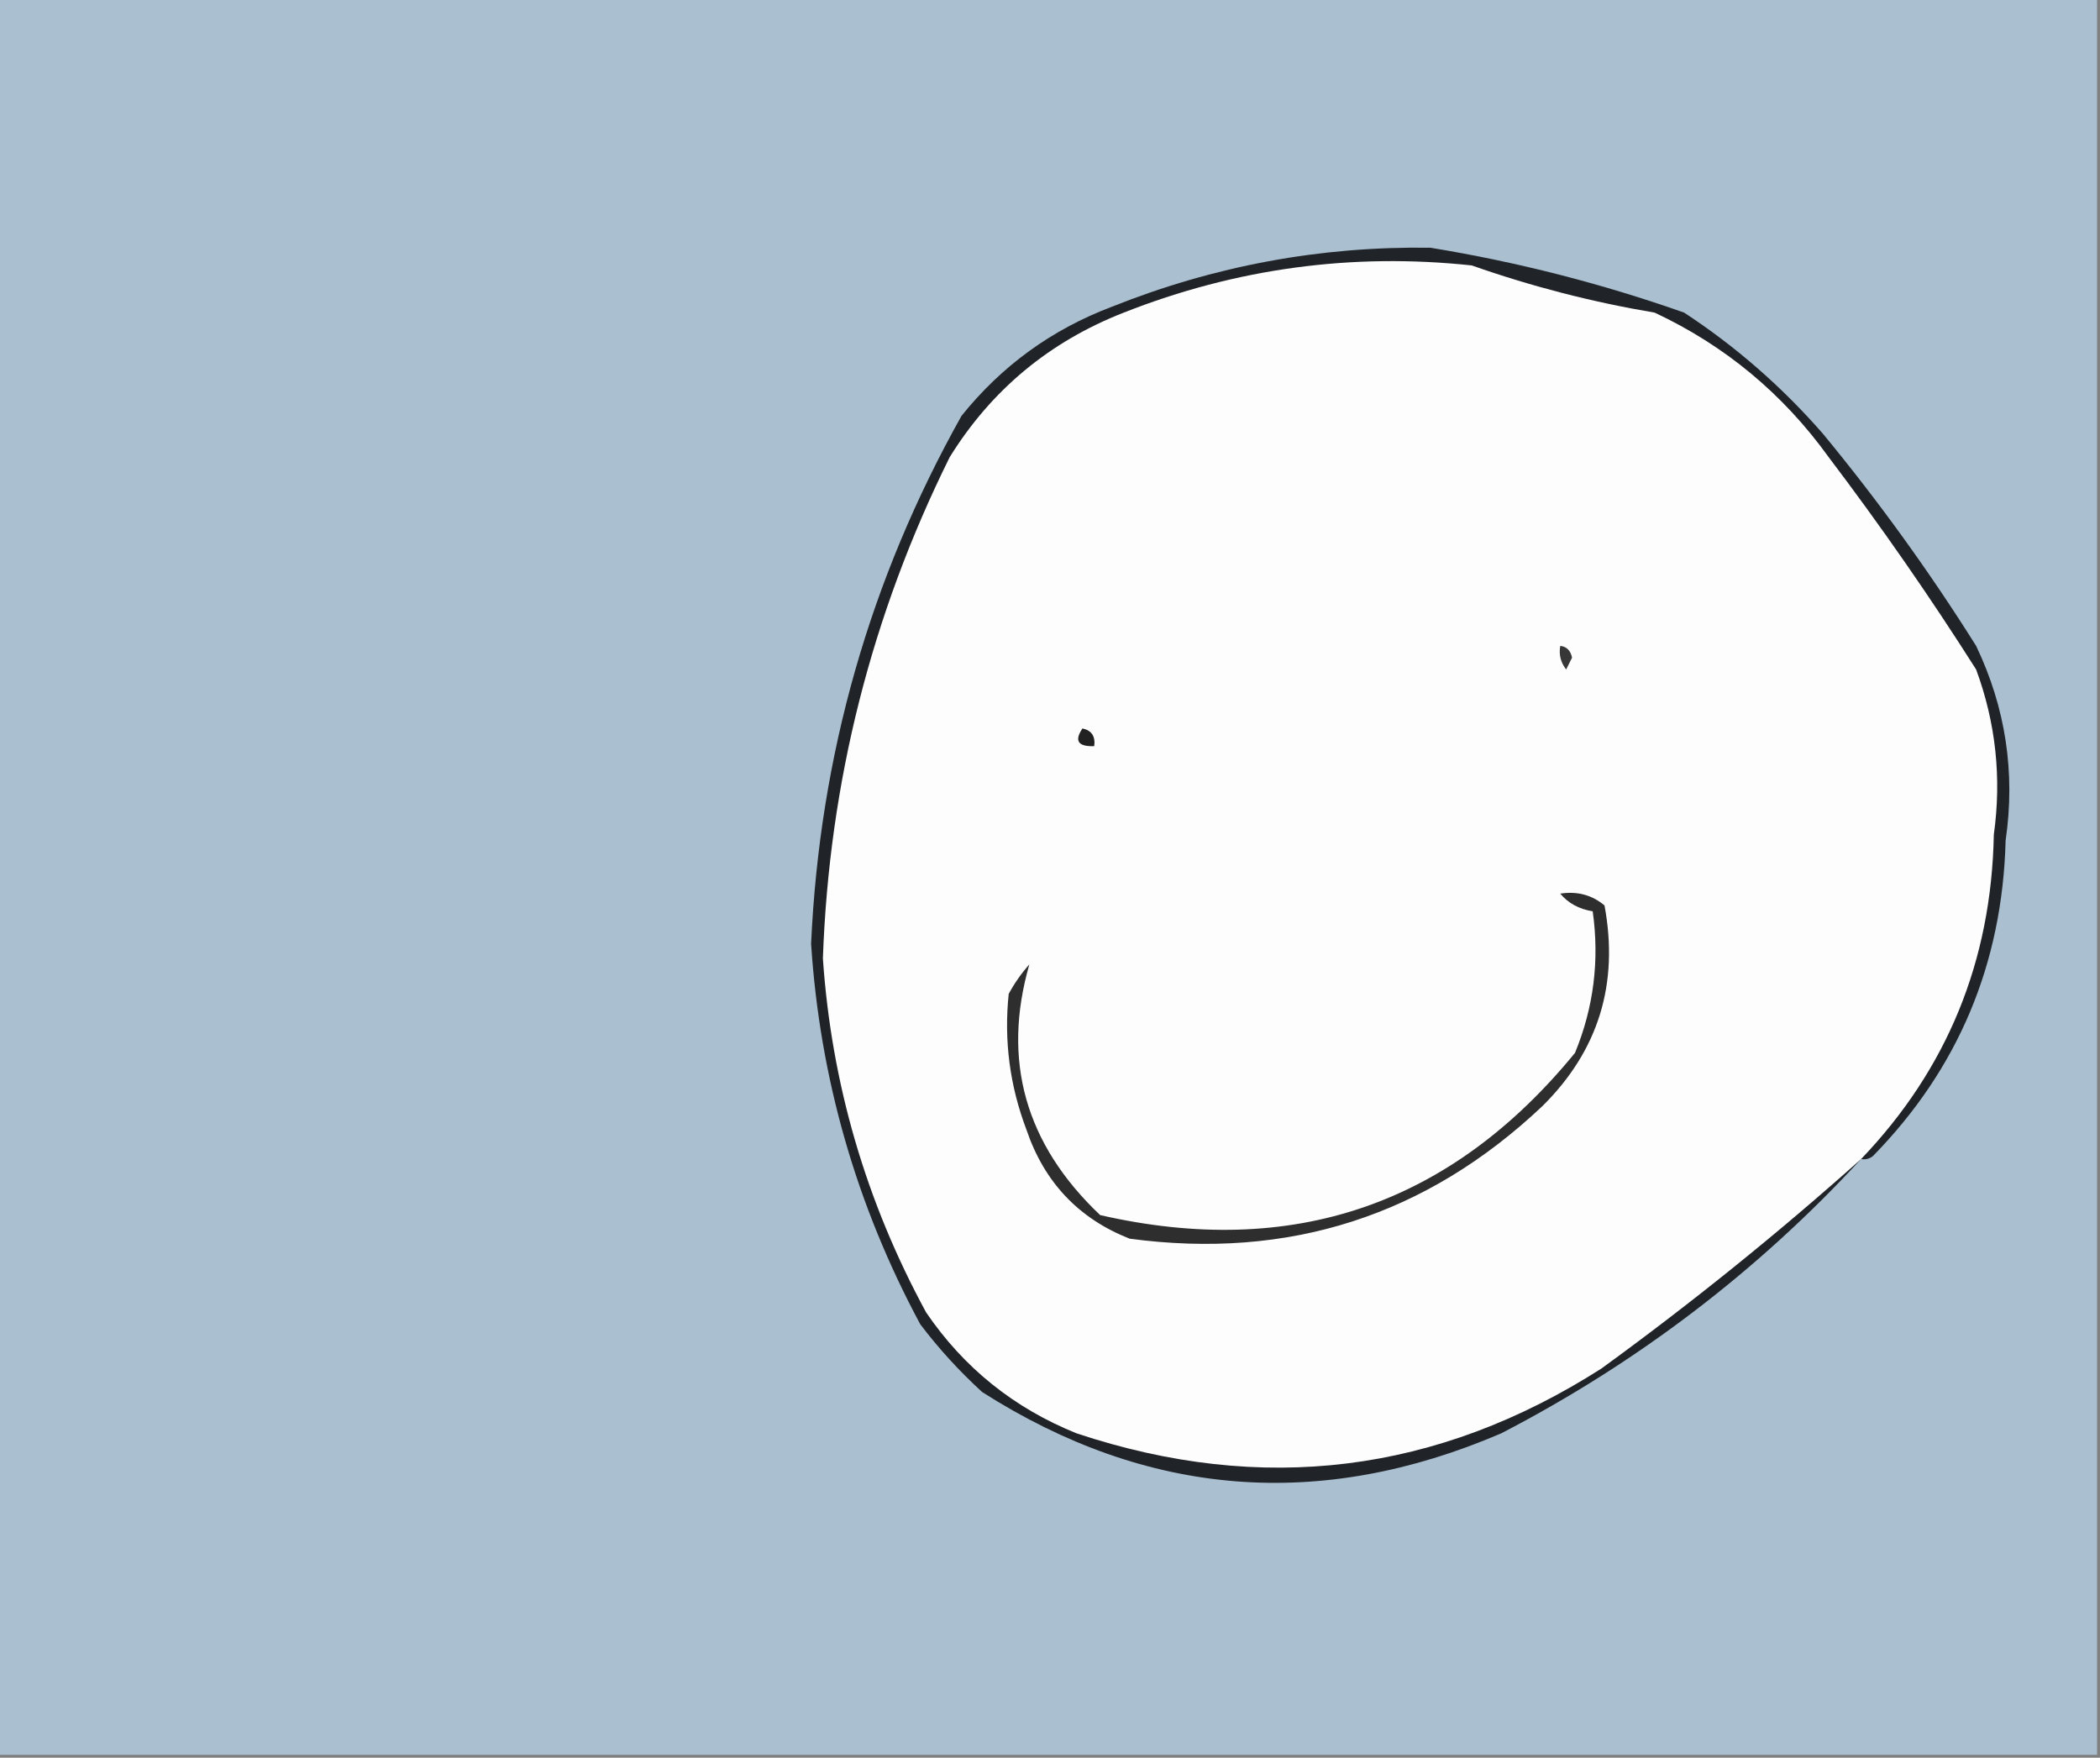 <?xml version="1.0" encoding="UTF-8"?>
<!DOCTYPE svg PUBLIC "-//W3C//DTD SVG 1.1//EN" "http://www.w3.org/Graphics/SVG/1.1/DTD/svg11.dtd">
<svg xmlns="http://www.w3.org/2000/svg" version="1.1" width="356px" height="298px" style="shape-rendering:geometricPrecision; text-rendering:geometricPrecision; image-rendering:optimizeQuality; fill-rule:evenodd; clip-rule:evenodd" xmlns:xlink="http://www.w3.org/1999/xlink">
<rect width="100%" height="100%" fill="#808080" stroke="none"/>
<g><path style="opacity:1" fill="#aabfd0" d="M -0.5,-0.5 C 118.167,-0.5 236.833,-0.5 355.5,-0.5C 355.5,98.833 355.5,198.167 355.5,297.5C 236.833,297.5 118.167,297.5 -0.5,297.5C -0.5,198.167 -0.5,98.833 -0.5,-0.5 Z"/></g>
<g><path style="opacity:1" fill="#202429" d="M 315.5,196.5 C 297.983,215.495 277.65,230.995 254.5,243C 223.811,256.178 194.478,253.844 166.5,236C 162.631,232.466 159.131,228.633 156,224.5C 145.154,204.3 138.987,182.8 137.5,160C 138.951,128.073 147.451,98.24 163,70.5C 169.819,62.008 178.319,55.842 188.5,52C 205.871,45.059 223.871,41.725 242.5,42C 257.189,44.403 271.522,48.069 285.5,53C 294.221,58.715 302.054,65.548 309,73.5C 318.441,84.941 327.108,96.941 335,109.5C 340.01,119.982 341.676,130.982 340,142.5C 339.457,163.402 331.957,181.235 317.5,196C 316.906,196.464 316.239,196.631 315.5,196.5 Z"/></g>
<g><path style="opacity:1" fill="#fdfdfd" d="M 315.5,196.5 C 301.483,209.026 286.816,220.859 271.5,232C 243.634,249.806 213.968,253.473 182.5,243C 171.901,238.73 163.401,231.896 157,222.5C 146.787,203.703 140.954,183.703 139.5,162.5C 140.553,132.622 147.719,104.289 161,77.5C 168.08,66.093 177.913,57.926 190.5,53C 209.53,45.496 229.196,42.83 249.5,45C 259.59,48.552 269.923,51.219 280.5,53C 292.425,58.587 302.259,66.754 310,77.5C 318.826,89.151 327.16,101.151 335,113.5C 338.338,122.55 339.338,131.883 338,141.5C 337.594,162.917 330.094,181.25 315.5,196.5 Z"/></g>
<g><path style="opacity:1" fill="#373737" d="M 264.5,109.5 C 265.586,109.62 266.253,110.287 266.5,111.5C 266.167,112.167 265.833,112.833 265.5,113.5C 264.571,112.311 264.238,110.978 264.5,109.5 Z"/></g>
<g><path style="opacity:1" fill="#212121" d="M 183.5,123.5 C 185.048,123.821 185.715,124.821 185.5,126.5C 182.752,126.598 182.086,125.598 183.5,123.5 Z"/></g>
<g><path style="opacity:1" fill="#2e2e2e" d="M 264.5,151.5 C 267.365,151.055 269.865,151.722 272,153.5C 274.474,166.784 270.974,178.118 261.5,187.5C 241.818,206.115 218.485,213.615 191.5,210C 182.859,206.598 177.026,200.432 174,191.5C 171.177,184.056 170.177,176.39 171,168.5C 171.972,166.695 173.139,165.028 174.5,163.5C 169.814,179.803 173.814,193.969 186.5,206C 219.088,213.446 245.922,204.28 267,178.5C 270.171,170.793 271.171,162.793 270,154.5C 267.674,154.12 265.841,153.12 264.5,151.5 Z"/></g>
</svg>

